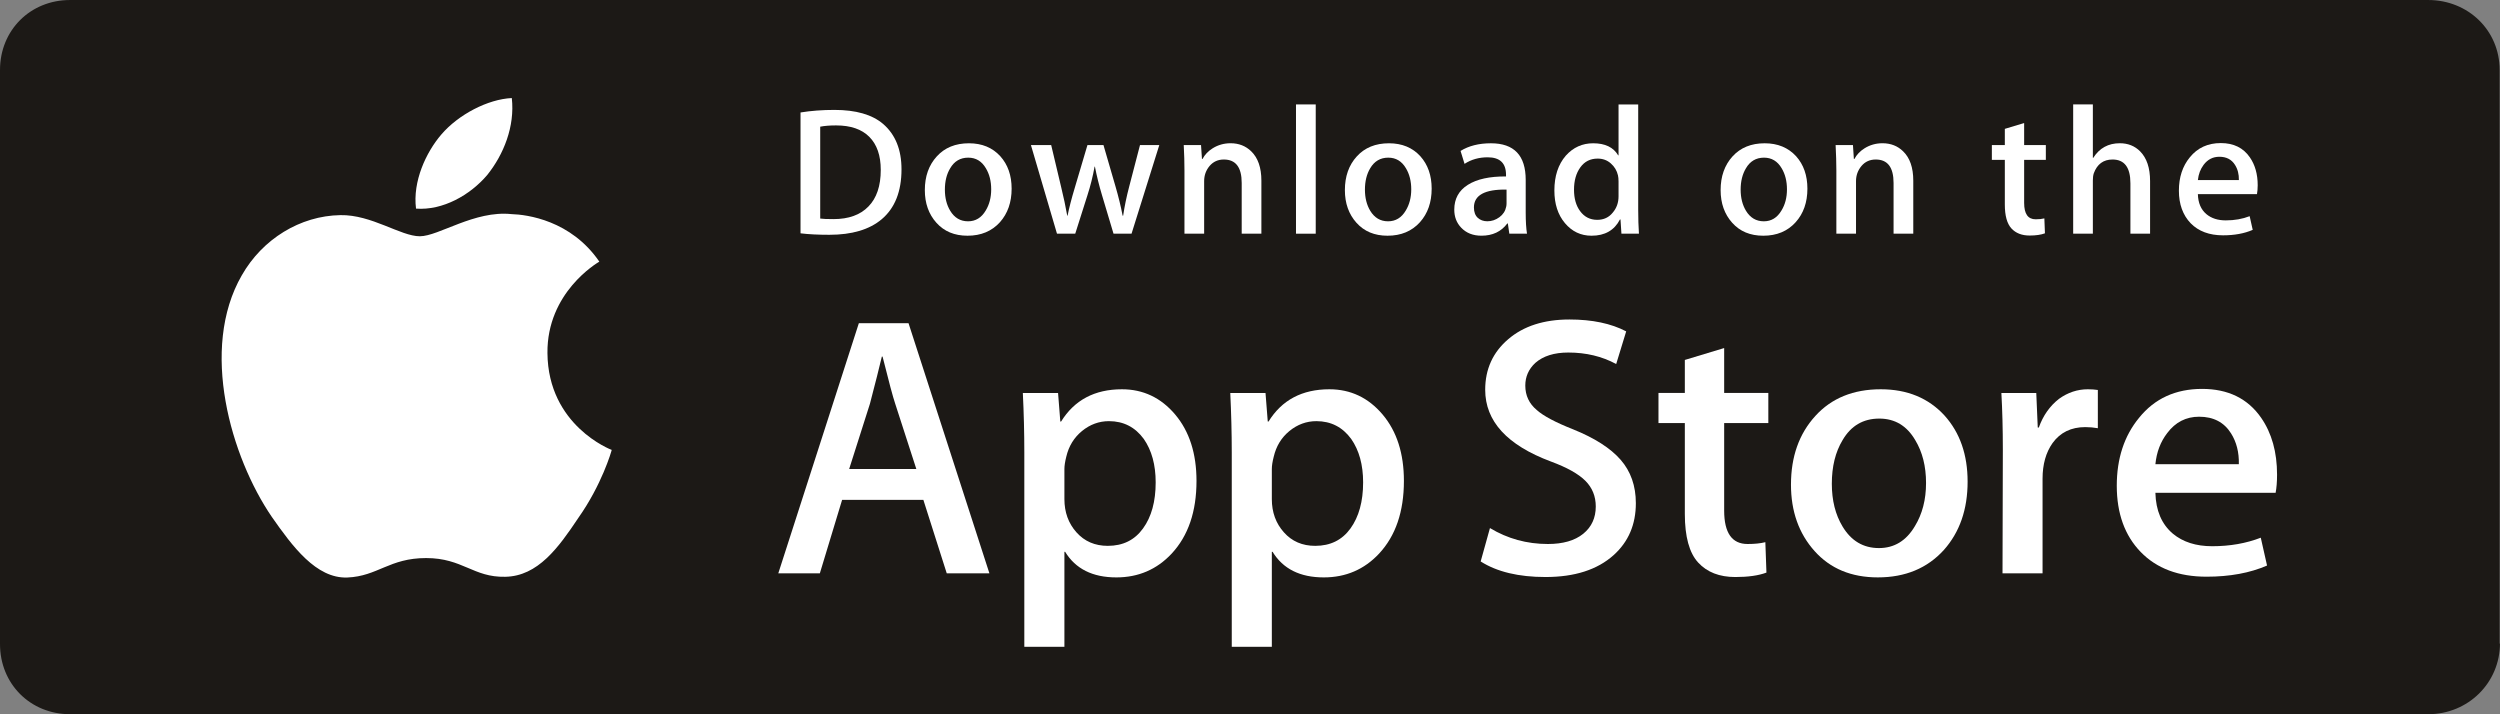 <?xml version="1.0" encoding="UTF-8"?>
<svg xmlns="http://www.w3.org/2000/svg" xmlns:xlink="http://www.w3.org/1999/xlink" width="788.18pt" height="225.17pt" viewBox="0 0 788.18 225.17" version="1.1">
<rect x="0" y="0" width="788.18" height="225.17" fill="#808080" stroke="none"/>
<defs>
<clipPath id="clip1">
  <path d="M 0 0 L 788.18 0 L 788.18 225.172 L 0 225.172 Z M 0 0 "/>
</clipPath>
</defs>
<g id="surface1">
<g clip-path="url(#clip1)" clip-rule="nonzero">
<path style=" stroke:none;fill-rule:nonzero;fill:rgb(10.999%,9.799%,8.6%);fill-opacity:1;" d="M 788.176 202.766 C 788.176 215.301 778.105 225.168 765.547 225.168 L 22.094 225.168 C 9.535 225.168 0 215.598 0 203.059 L 0 22.078 C 0 9.539 9.535 0.004 22.094 0.004 L 765.547 0.004 C 778.105 0.004 788.07 9.539 788.07 22.078 L 788.07 203.059 "/>
</g>
<path style=" stroke:none;fill-rule:nonzero;fill:rgb(100%,100%,100%);fill-opacity:1;" d="M 172.594 111.305 C 172.414 92.215 188.23 82.918 188.953 82.488 C 180.004 69.426 166.117 67.648 161.242 67.504 C 149.594 66.281 138.285 74.488 132.359 74.488 C 126.305 74.488 117.141 67.629 107.301 67.824 C 94.617 68.031 82.75 75.371 76.25 86.766 C 62.828 110.012 72.84 144.164 85.699 162.965 C 92.137 172.16 99.656 182.441 109.496 182.074 C 119.121 181.672 122.715 175.941 134.34 175.941 C 145.859 175.941 149.234 182.074 159.273 181.844 C 169.605 181.672 176.105 172.598 182.312 163.312 C 189.758 152.766 192.738 142.383 192.859 141.844 C 192.613 141.766 172.789 134.199 172.594 111.305 "/>
<path style=" stroke:none;fill-rule:nonzero;fill:rgb(100%,100%,100%);fill-opacity:1;" d="M 153.629 55.148 C 158.809 48.672 162.359 39.855 161.359 30.918 C 153.867 31.25 144.504 36.098 139.109 42.438 C 134.328 48.02 130.055 57.172 131.16 65.773 C 139.59 66.398 148.227 61.52 153.629 55.148 "/>
<path style=" stroke:none;fill-rule:nonzero;fill:rgb(100%,100%,100%);fill-opacity:1;" d="M 288.895 147.871 L 282.234 127.281 C 281.52 125.184 280.199 120.227 278.25 112.43 L 278.02 112.43 C 277.234 115.785 275.98 120.734 274.27 127.281 L 267.715 147.871 Z M 311.934 180.762 L 298.484 180.762 L 291.109 157.59 L 265.496 157.59 L 258.473 180.762 L 245.371 180.762 L 270.77 101.902 L 286.434 101.902 "/>
<path style=" stroke:none;fill-rule:nonzero;fill:rgb(100%,100%,100%);fill-opacity:1;" d="M 364.352 152.086 C 364.352 146.551 363.102 141.988 360.609 138.398 C 357.875 134.656 354.207 132.777 349.617 132.777 C 346.492 132.777 343.652 133.824 341.137 135.879 C 338.598 137.961 336.938 140.664 336.16 144.023 C 335.77 145.586 335.578 146.863 335.578 147.871 L 335.578 157.355 C 335.578 161.488 336.84 164.98 339.367 167.82 C 341.914 170.68 345.203 172.09 349.262 172.09 C 354.02 172.09 357.727 170.27 360.371 166.598 C 363.031 162.926 364.352 158.098 364.352 152.086 M 377.223 151.621 C 377.223 161.293 374.613 168.938 369.379 174.555 C 364.703 179.547 358.887 182.039 351.953 182.039 C 344.465 182.039 339.078 179.34 335.805 173.965 L 335.578 173.965 L 335.578 203.914 L 322.938 203.914 L 322.938 142.609 C 322.938 136.531 322.785 130.301 322.473 123.895 L 333.578 123.895 L 334.285 132.906 L 334.527 132.906 C 338.73 126.117 345.137 122.727 353.707 122.727 C 360.406 122.727 366.016 125.379 370.496 130.684 C 374.98 135.996 377.223 142.973 377.223 151.621 "/>
<path style=" stroke:none;fill-rule:nonzero;fill:rgb(100%,100%,100%);fill-opacity:1;" d="M 429.754 152.086 C 429.754 146.551 428.504 141.988 426.004 138.398 C 423.27 134.656 419.609 132.777 415.012 132.777 C 411.887 132.777 409.055 133.824 406.527 135.879 C 403.992 137.961 402.34 140.664 401.562 144.023 C 401.16 145.586 400.973 146.863 400.973 147.871 L 400.973 157.355 C 400.973 161.488 402.23 164.98 404.77 167.82 C 407.305 170.68 410.594 172.09 414.66 172.09 C 419.41 172.09 423.129 170.27 425.773 166.598 C 428.414 162.926 429.754 158.098 429.754 152.086 M 442.613 151.621 C 442.613 161.293 440.008 168.938 434.773 174.555 C 430.094 179.547 424.289 182.039 417.344 182.039 C 409.859 182.039 404.484 179.34 401.203 173.965 L 400.973 173.965 L 400.973 203.914 L 388.34 203.914 L 388.34 142.609 C 388.34 136.531 388.176 130.301 387.871 123.895 L 398.98 123.895 L 399.688 132.906 L 399.93 132.906 C 404.125 126.117 410.52 122.727 419.109 122.727 C 425.809 122.727 431.406 125.379 435.898 130.684 C 440.379 135.996 442.613 142.973 442.613 151.621 "/>
<path style=" stroke:none;fill-rule:nonzero;fill:rgb(100%,100%,100%);fill-opacity:1;" d="M 515.738 158.641 C 515.738 165.348 513.414 170.805 508.727 175.02 C 503.594 179.625 496.438 181.918 487.258 181.918 C 478.777 181.918 471.965 180.285 466.812 177.012 L 469.742 166.484 C 475.297 169.836 481.379 171.508 488.012 171.508 C 492.77 171.508 496.477 170.438 499.137 168.293 C 501.781 166.145 503.102 163.27 503.102 159.68 C 503.102 156.48 502.012 153.777 499.836 151.594 C 497.652 149.402 494.012 147.371 488.938 145.496 C 475.133 140.336 468.242 132.797 468.242 122.879 C 468.242 116.395 470.652 111.078 475.492 106.949 C 480.324 102.805 486.762 100.727 494.801 100.727 C 501.977 100.727 507.941 101.984 512.691 104.473 L 509.539 114.77 C 505.094 112.359 500.066 111.145 494.441 111.145 C 489.992 111.145 486.527 112.234 484.035 114.422 C 481.941 116.367 480.883 118.754 480.883 121.559 C 480.883 124.672 482.082 127.254 484.504 129.273 C 486.598 131.148 490.426 133.172 495.969 135.363 C 502.754 138.098 507.734 141.289 510.941 144.953 C 514.137 148.621 515.738 153.188 515.738 158.641 "/>
<path style=" stroke:none;fill-rule:nonzero;fill:rgb(100%,100%,100%);fill-opacity:1;" d="M 557.504 133.371 L 543.582 133.371 L 543.582 160.98 C 543.582 168 546.035 171.508 550.961 171.508 C 553.207 171.508 555.082 171.312 556.566 170.93 L 556.91 180.52 C 554.434 181.457 551.148 181.922 547.094 181.922 C 542.098 181.922 538.195 180.402 535.395 177.367 C 532.59 174.324 531.18 169.207 531.18 162.035 L 531.18 133.371 L 522.871 133.371 L 522.871 123.887 L 531.18 123.887 L 531.18 113.48 L 543.582 109.73 L 543.582 123.887 L 557.504 123.887 "/>
<path style=" stroke:none;fill-rule:nonzero;fill:rgb(100%,100%,100%);fill-opacity:1;" d="M 607.227 152.266 C 607.227 147.023 606.098 142.531 603.828 138.773 C 601.188 134.238 597.402 131.969 592.492 131.969 C 587.41 131.969 583.551 134.238 580.906 138.773 C 578.641 142.531 577.523 147.105 577.523 152.508 C 577.523 157.746 578.641 162.242 580.906 165.992 C 583.629 170.527 587.453 172.793 592.383 172.793 C 597.203 172.793 600.992 170.492 603.715 165.875 C 606.055 162.043 607.227 157.508 607.227 152.266 M 620.332 151.855 C 620.332 160.598 617.844 167.77 612.852 173.387 C 607.617 179.16 600.672 182.035 592.027 182.035 C 583.668 182.035 577.035 179.27 572.078 173.73 C 567.121 168.195 564.645 161.211 564.645 152.801 C 564.645 143.977 567.195 136.766 572.309 131.156 C 577.41 125.531 584.293 122.727 592.953 122.727 C 601.293 122.727 608.012 125.492 613.078 131.031 C 617.922 136.422 620.332 143.355 620.332 151.855 "/>
<path style=" stroke:none;fill-rule:nonzero;fill:rgb(100%,100%,100%);fill-opacity:1;" d="M 661.391 135.004 C 660.145 134.781 658.82 134.656 657.418 134.656 C 652.98 134.656 649.535 136.344 647.113 139.691 C 645.016 142.656 643.961 146.398 643.961 150.918 L 643.961 180.754 L 631.336 180.754 L 631.441 141.801 C 631.441 135.246 631.281 129.277 630.98 123.895 L 641.98 123.895 L 642.445 134.781 L 642.785 134.781 C 644.113 131.039 646.23 128.031 649.105 125.773 C 651.91 123.742 654.965 122.727 658.242 122.727 C 659.402 122.727 660.465 122.805 661.391 122.949 "/>
<path style=" stroke:none;fill-rule:nonzero;fill:rgb(100%,100%,100%);fill-opacity:1;" d="M 705.844 146.355 C 705.934 142.621 705.113 139.379 703.398 136.648 C 701.211 133.137 697.844 131.379 693.324 131.379 C 689.199 131.379 685.844 133.102 683.27 136.531 C 681.16 139.266 679.91 142.531 679.535 146.355 Z M 717.891 149.629 C 717.891 151.902 717.738 153.801 717.438 155.367 L 679.535 155.367 C 679.68 160.98 681.52 165.277 685.031 168.242 C 688.219 170.895 692.359 172.207 697.434 172.207 C 703.031 172.207 708.148 171.312 712.758 169.52 L 714.738 178.297 C 709.363 180.637 703.008 181.816 695.664 181.816 C 686.859 181.816 679.93 179.215 674.902 174.027 C 669.883 168.848 667.359 161.875 667.359 153.141 C 667.359 144.57 669.695 137.426 674.387 131.727 C 679.285 125.645 685.922 122.609 694.262 122.609 C 702.449 122.609 708.664 125.645 712.883 131.727 C 716.223 136.566 717.891 142.531 717.891 149.629 "/>
<path style=" stroke:none;fill-rule:nonzero;fill:rgb(100%,100%,100%);fill-opacity:1;" d="M 277.68 53.566 C 277.68 49.035 276.477 45.57 274.082 43.152 C 271.68 40.738 268.199 39.539 263.59 39.539 C 261.633 39.539 259.973 39.668 258.59 39.941 L 258.59 68.906 C 259.355 69.023 260.758 69.078 262.785 69.078 C 267.535 69.078 271.215 67.762 273.785 65.109 C 276.379 62.469 277.68 58.621 277.68 53.566 M 284.219 53.387 C 284.219 60.359 282.137 65.613 277.957 69.137 C 274.09 72.387 268.59 74.023 261.473 74.023 C 257.945 74.023 254.91 73.871 252.383 73.559 L 252.383 35.457 C 255.676 34.922 259.242 34.652 263.074 34.652 C 269.859 34.652 274.973 36.129 278.43 39.082 C 282.285 42.41 284.219 47.18 284.219 53.387 "/>
<path style=" stroke:none;fill-rule:nonzero;fill:rgb(100%,100%,100%);fill-opacity:1;" d="M 312.496 59.684 C 312.496 57.102 311.934 54.902 310.824 53.055 C 309.523 50.824 307.668 49.703 305.254 49.703 C 302.77 49.703 300.859 50.824 299.566 53.055 C 298.449 54.902 297.895 57.145 297.895 59.789 C 297.895 62.371 298.449 64.586 299.566 66.434 C 300.898 68.656 302.77 69.773 305.199 69.773 C 307.566 69.773 309.434 68.641 310.773 66.367 C 311.914 64.488 312.496 62.266 312.496 59.684 M 318.938 59.484 C 318.938 63.773 317.703 67.301 315.258 70.051 C 312.688 72.898 309.273 74.316 305.023 74.316 C 300.914 74.316 297.656 72.953 295.219 70.23 C 292.789 67.516 291.574 64.086 291.574 59.941 C 291.574 55.609 292.824 52.066 295.344 49.309 C 297.844 46.547 301.234 45.172 305.488 45.172 C 309.594 45.172 312.883 46.535 315.363 49.25 C 317.746 51.895 318.938 55.309 318.938 59.484 "/>
<path style=" stroke:none;fill-rule:nonzero;fill:rgb(100%,100%,100%);fill-opacity:1;" d="M 365.492 45.742 L 356.742 73.676 L 351.062 73.676 L 347.438 61.555 C 346.527 58.527 345.777 55.512 345.195 52.527 L 345.094 52.527 C 344.547 55.594 343.797 58.598 342.84 61.555 L 338.992 73.676 L 333.238 73.676 L 325.023 45.742 L 331.41 45.742 L 334.562 59.02 C 335.332 62.164 335.965 65.145 336.465 67.984 L 336.578 67.984 C 337.047 65.645 337.797 62.676 338.887 59.074 L 342.84 45.742 L 347.895 45.742 L 351.688 58.785 C 352.617 61.977 353.367 65.039 353.93 67.984 L 354.102 67.984 C 354.527 65.109 355.152 62.051 356.012 58.785 L 359.406 45.742 "/>
<path style=" stroke:none;fill-rule:nonzero;fill:rgb(100%,100%,100%);fill-opacity:1;" d="M 397.68 73.676 L 391.473 73.676 L 391.473 57.684 C 391.473 52.742 389.598 50.289 385.836 50.289 C 383.996 50.289 382.516 50.969 381.355 52.316 C 380.211 53.684 379.633 55.27 379.633 57.109 L 379.633 73.676 L 373.426 73.676 L 373.426 53.734 C 373.426 51.277 373.355 48.617 373.199 45.742 L 378.652 45.742 L 378.945 50.109 L 379.121 50.109 C 379.836 48.754 380.914 47.629 382.336 46.742 C 384.016 45.699 385.902 45.16 387.965 45.16 C 390.57 45.16 392.738 46.02 394.465 47.695 C 396.605 49.762 397.68 52.859 397.68 56.949 "/>
<path style=" stroke:none;fill-rule:nonzero;fill:rgb(100%,100%,100%);fill-opacity:1;" d="M 408.59 73.676 L 414.812 73.676 L 414.812 32.922 L 408.59 32.922 Z M 408.59 73.676 "/>
<path style=" stroke:none;fill-rule:nonzero;fill:rgb(100%,100%,100%);fill-opacity:1;" d="M 444.926 59.684 C 444.926 57.102 444.363 54.902 443.258 53.055 C 441.949 50.824 440.098 49.703 437.684 49.703 C 435.199 49.703 433.289 50.824 431.984 53.055 C 430.879 54.902 430.324 57.145 430.324 59.789 C 430.324 62.371 430.879 64.586 431.984 66.434 C 433.324 68.656 435.199 69.773 437.613 69.773 C 439.996 69.773 441.863 68.641 443.203 66.367 C 444.344 64.488 444.926 62.266 444.926 59.684 M 451.363 59.484 C 451.363 63.773 450.133 67.301 447.676 70.051 C 445.113 72.898 441.699 74.316 437.445 74.316 C 433.344 74.316 430.086 72.953 427.648 70.23 C 425.219 67.516 424.004 64.086 424.004 59.941 C 424.004 55.609 425.246 52.066 427.762 49.309 C 430.273 46.547 433.648 45.172 437.914 45.172 C 442.008 45.172 445.309 46.535 447.789 49.25 C 450.168 51.895 451.363 55.309 451.363 59.484 "/>
<path style=" stroke:none;fill-rule:nonzero;fill:rgb(100%,100%,100%);fill-opacity:1;" d="M 474.973 64.074 L 474.973 59.77 C 468.117 59.656 464.688 61.539 464.688 65.406 C 464.688 66.859 465.102 67.941 465.902 68.676 C 466.699 69.398 467.703 69.762 468.922 69.762 C 470.285 69.762 471.547 69.336 472.723 68.477 C 473.887 67.621 474.598 66.512 474.859 65.176 C 474.941 64.859 474.973 64.492 474.973 64.074 M 481.422 73.676 L 475.844 73.676 L 475.387 70.461 L 475.207 70.461 C 473.285 73.031 470.574 74.309 467.055 74.309 C 464.402 74.309 462.27 73.469 460.66 71.77 C 459.203 70.246 458.492 68.344 458.492 66.094 C 458.492 62.684 459.91 60.074 462.777 58.27 C 465.617 56.469 469.637 55.594 474.805 55.629 L 474.805 55.109 C 474.805 51.43 472.875 49.594 469.02 49.594 C 466.258 49.594 463.828 50.289 461.73 51.66 L 460.473 47.582 C 463.078 45.973 466.258 45.172 470.043 45.172 C 477.367 45.172 481.012 49.02 481.012 56.727 L 481.012 67.012 C 481.012 69.801 481.152 72.031 481.422 73.676 "/>
<path style=" stroke:none;fill-rule:nonzero;fill:rgb(100%,100%,100%);fill-opacity:1;" d="M 510.281 61.898 L 510.281 57.242 C 510.281 56.441 510.219 55.781 510.102 55.289 C 509.758 53.797 509.008 52.531 507.844 51.52 C 506.691 50.5 505.316 50 503.691 50 C 501.387 50 499.566 50.914 498.242 52.754 C 496.906 54.602 496.242 56.949 496.242 59.816 C 496.242 62.586 496.887 64.836 498.156 66.551 C 499.504 68.391 501.309 69.309 503.566 69.309 C 505.613 69.309 507.262 68.539 508.477 67.004 C 509.676 65.594 510.281 63.887 510.281 61.898 M 516.711 73.676 L 511.191 73.676 L 510.898 69.191 L 510.727 69.191 C 508.969 72.605 505.977 74.316 501.77 74.316 C 498.387 74.316 495.602 72.988 493.379 70.344 C 491.156 67.703 490.051 64.273 490.051 60.059 C 490.051 55.531 491.242 51.875 493.652 49.074 C 495.996 46.465 498.867 45.172 502.281 45.172 C 506.039 45.172 508.664 46.43 510.156 48.965 L 510.281 48.965 L 510.281 32.926 L 516.48 32.926 L 516.48 66.148 C 516.48 68.871 516.559 71.379 516.711 73.676 "/>
<path style=" stroke:none;fill-rule:nonzero;fill:rgb(100%,100%,100%);fill-opacity:1;" d="M 563.379 59.684 C 563.379 57.102 562.816 54.902 561.711 53.055 C 560.414 50.824 558.535 49.703 556.145 49.703 C 553.648 49.703 551.742 50.824 550.445 53.055 C 549.34 54.902 548.777 57.145 548.777 59.789 C 548.777 62.371 549.34 64.586 550.445 66.434 C 551.789 68.656 553.66 69.773 556.086 69.773 C 558.449 69.773 560.309 68.641 561.648 66.367 C 562.809 64.488 563.379 62.266 563.379 59.684 M 569.824 59.484 C 569.824 63.773 568.594 67.301 566.129 70.051 C 563.574 72.898 560.156 74.316 555.91 74.316 C 551.797 74.316 548.535 72.953 546.109 70.23 C 543.68 67.516 542.465 64.086 542.465 59.941 C 542.465 55.609 543.715 52.066 546.219 49.309 C 548.734 46.547 552.117 45.172 556.359 45.172 C 560.469 45.172 563.754 46.535 566.258 49.25 C 568.629 51.895 569.824 55.309 569.824 59.484 "/>
<path style=" stroke:none;fill-rule:nonzero;fill:rgb(100%,100%,100%);fill-opacity:1;" d="M 603.203 73.676 L 596.988 73.676 L 596.988 57.684 C 596.988 52.742 595.113 50.289 591.363 50.289 C 589.523 50.289 588.023 50.969 586.883 52.316 C 585.738 53.684 585.148 55.27 585.148 57.109 L 585.148 73.676 L 578.953 73.676 L 578.953 53.734 C 578.953 51.277 578.863 48.617 578.719 45.742 L 584.184 45.742 L 584.473 50.109 L 584.648 50.109 C 585.363 48.754 586.434 47.629 587.863 46.742 C 589.543 45.699 591.434 45.16 593.488 45.16 C 596.105 45.16 598.273 46.02 599.988 47.695 C 602.137 49.762 603.203 52.859 603.203 56.949 "/>
<path style=" stroke:none;fill-rule:nonzero;fill:rgb(100%,100%,100%);fill-opacity:1;" d="M 644.996 50.395 L 638.156 50.395 L 638.156 63.969 C 638.156 67.414 639.352 69.137 641.781 69.137 C 642.891 69.137 643.801 69.039 644.531 68.852 L 644.711 73.559 C 643.477 74.016 641.871 74.258 639.883 74.258 C 637.426 74.258 635.516 73.508 634.141 72.016 C 632.766 70.512 632.066 68.016 632.066 64.477 L 632.066 50.395 L 627.977 50.395 L 627.977 45.742 L 632.066 45.742 L 632.066 40.625 L 638.156 38.793 L 638.156 45.742 L 644.996 45.742 "/>
<path style=" stroke:none;fill-rule:nonzero;fill:rgb(100%,100%,100%);fill-opacity:1;" d="M 677.859 73.676 L 671.66 73.676 L 671.66 57.797 C 671.66 52.785 669.785 50.289 666.016 50.289 C 663.16 50.289 661.176 51.742 660.113 54.637 C 659.91 55.254 659.82 56.004 659.82 56.879 L 659.82 73.676 L 653.613 73.676 L 653.613 32.922 L 659.82 32.922 L 659.82 49.762 L 659.945 49.762 C 661.891 46.695 664.688 45.16 668.32 45.16 C 670.898 45.16 673.02 46.02 674.703 47.695 C 676.805 49.805 677.859 52.93 677.859 57.074 "/>
<path style=" stroke:none;fill-rule:nonzero;fill:rgb(100%,100%,100%);fill-opacity:1;" d="M 705.859 56.777 C 705.895 54.941 705.492 53.348 704.648 52.012 C 703.586 50.289 701.93 49.422 699.719 49.422 C 697.68 49.422 696.039 50.258 694.754 51.949 C 693.734 53.301 693.129 54.902 692.93 56.777 Z M 711.789 58.387 C 711.789 59.492 711.699 60.441 711.559 61.211 L 692.93 61.211 C 693.004 63.969 693.895 66.066 695.629 67.523 C 697.199 68.832 699.238 69.48 701.719 69.48 C 704.488 69.48 706.988 69.039 709.254 68.156 L 710.219 72.469 C 707.594 73.613 704.461 74.191 700.859 74.191 C 696.539 74.191 693.129 72.914 690.652 70.383 C 688.199 67.824 686.945 64.406 686.945 60.117 C 686.945 55.902 688.09 52.395 690.395 49.594 C 692.824 46.598 696.074 45.109 700.164 45.109 C 704.199 45.109 707.238 46.598 709.309 49.594 C 710.949 51.965 711.789 54.902 711.789 58.387 "/>
</g>
</svg>
